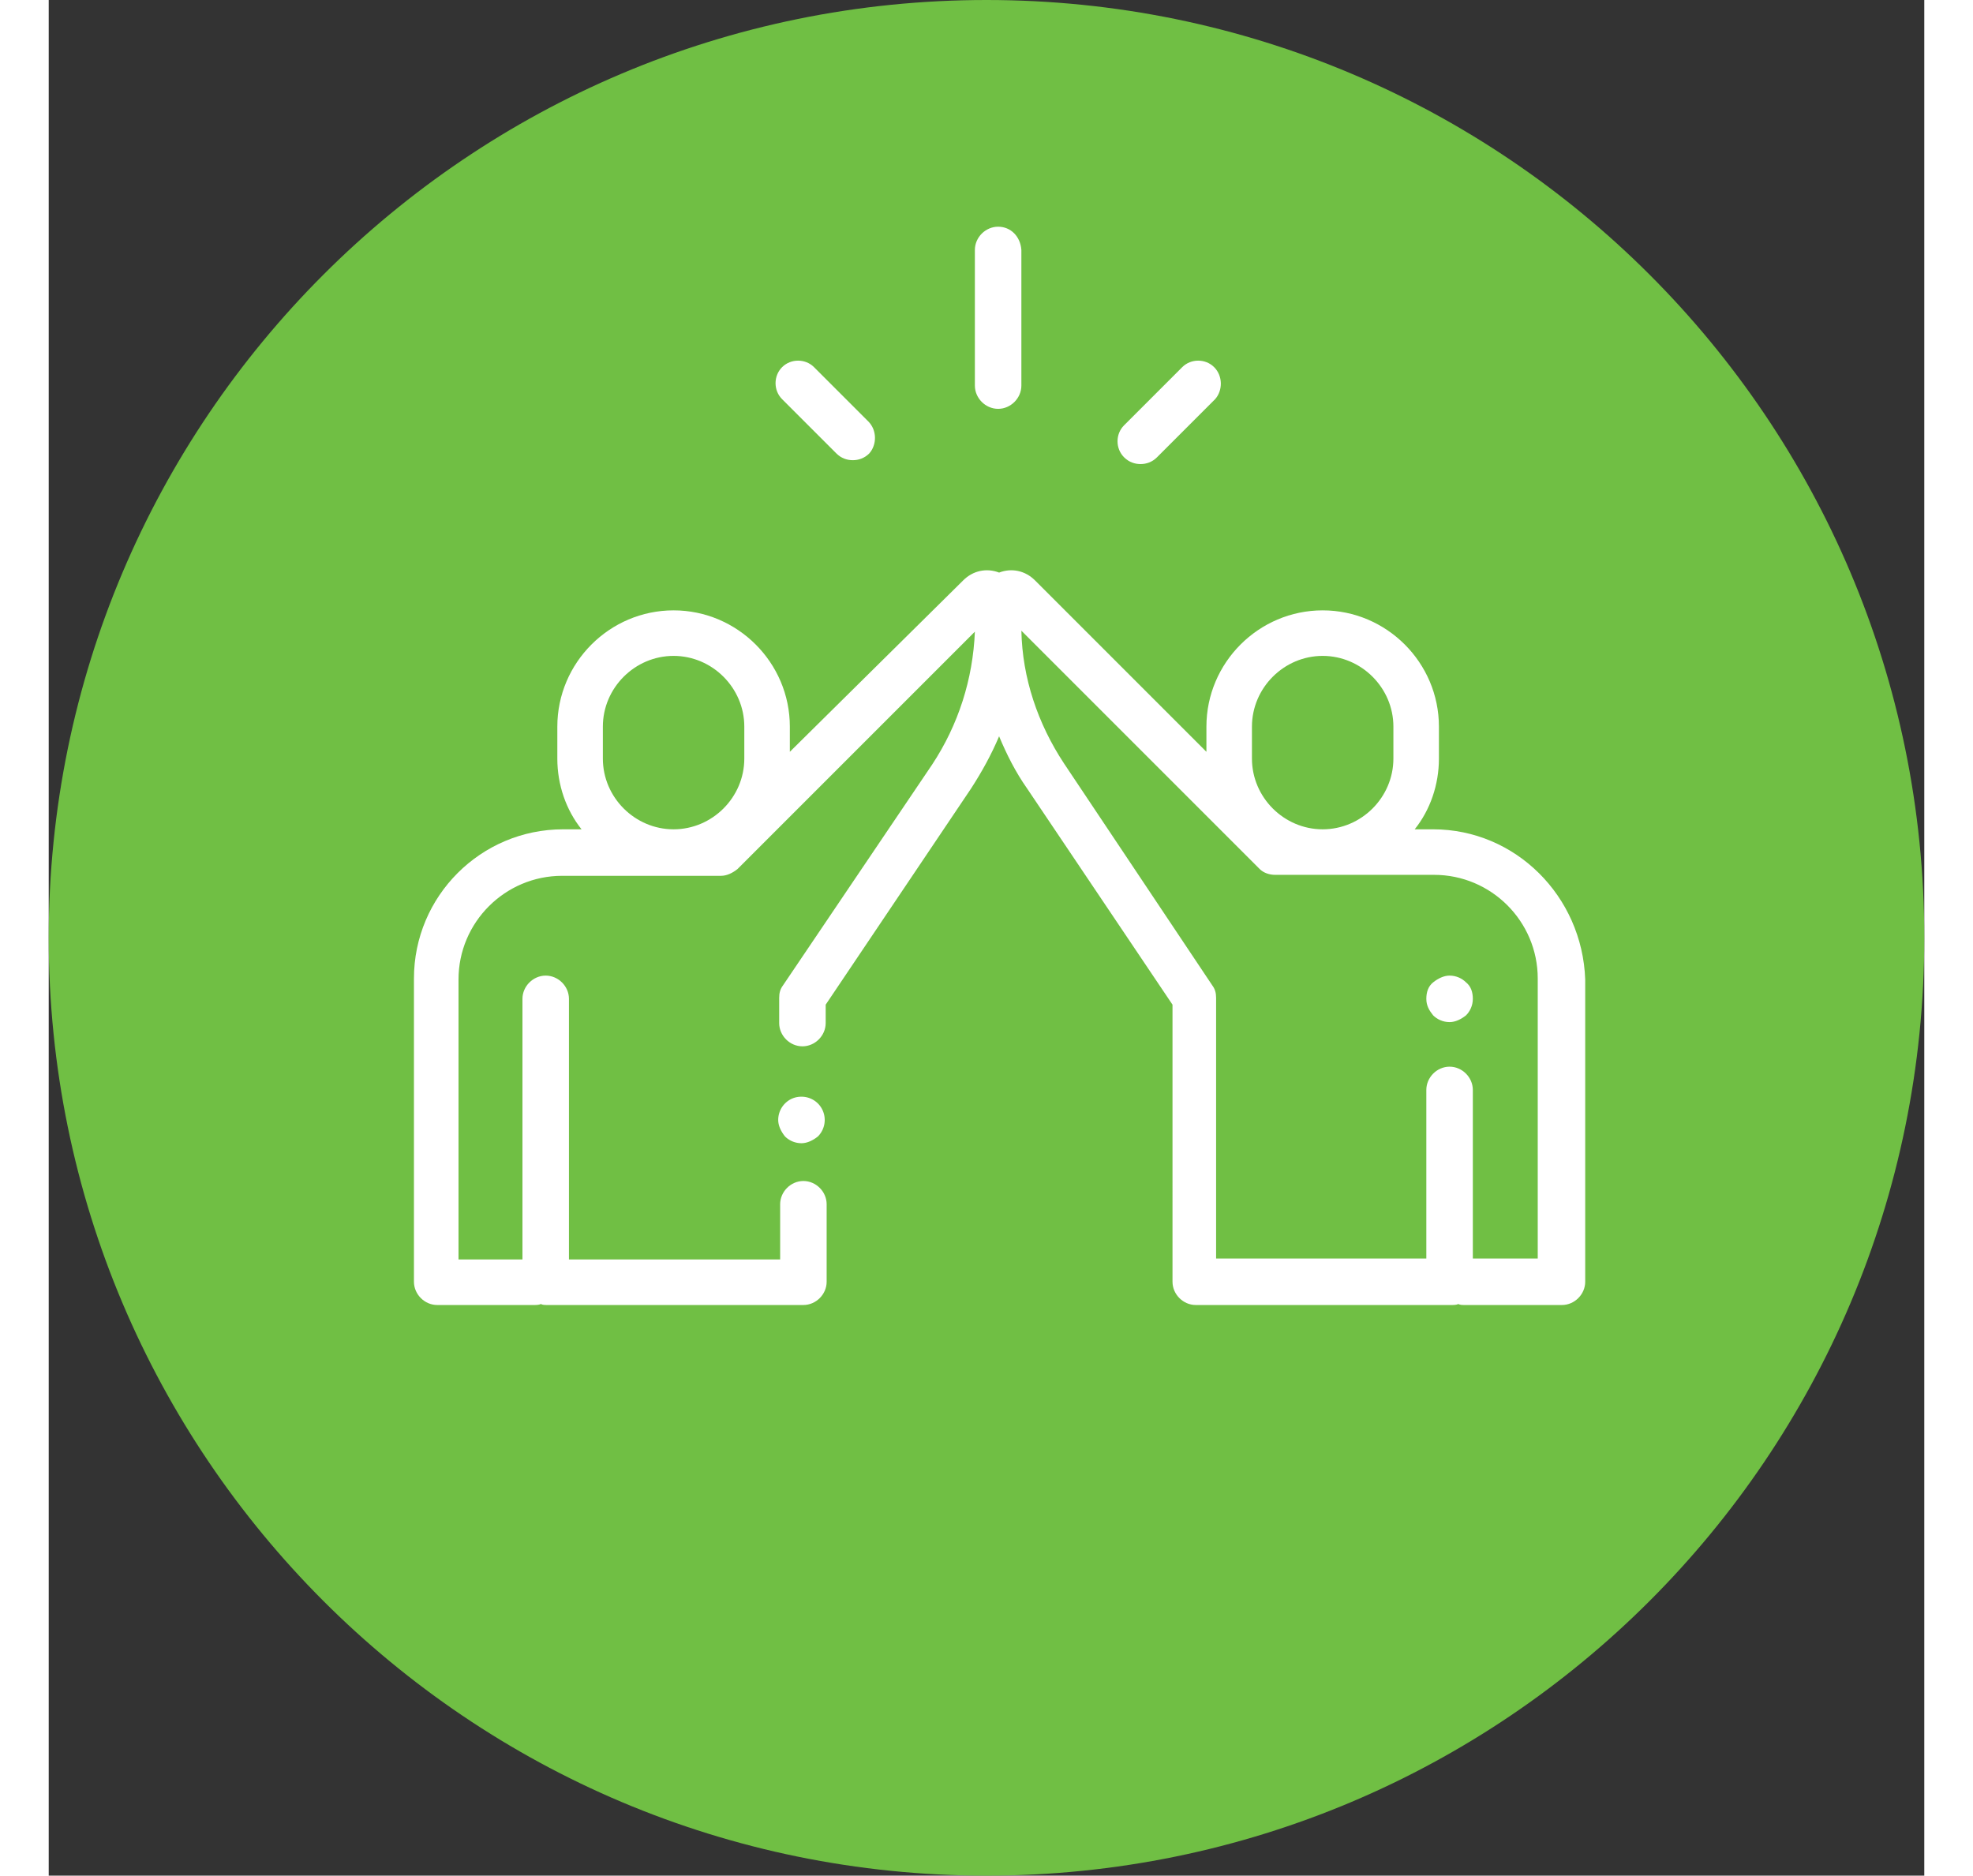 <svg preserveAspectRatio="xMidYMid meet" data-bbox="22.2 19.7 193.6 193.6" viewBox="22.2 19.7 193.6 193.6" height="231" width="243" xmlns="http://www.w3.org/2000/svg" data-type="color" role="presentation" aria-hidden="true">
    <rect x="22.2" y="19.7" width="193.6" height="193.6" fill="#333333" stroke="none"/>
    <g>
        <path fill="#70bf44" d="M215.8 116.5c0 53.461-43.339 96.8-96.8 96.8s-96.8-43.339-96.8-96.8S65.539 19.7 119 19.7s96.8 43.339 96.8 96.8z" data-color="1"></path>
        <path d="M120.2 43.1c-1.3 0-2.4 1.1-2.4 2.4v14c0 1.3 1.1 2.4 2.4 2.4s2.4-1.1 2.4-2.4v-14c-.1-1.4-1.1-2.4-2.4-2.4z" fill="#ffffff" data-color="2"></path>
        <path d="M106.8 63.2l-5.6-5.6c-.9-.9-2.4-.9-3.3 0-.9.9-.9 2.4 0 3.3l5.6 5.6c.5.5 1.1.7 1.7.7.6 0 1.2-.2 1.7-.7.8-.9.8-2.4-.1-3.3z" fill="#ffffff" data-color="2"></path>
        <path d="M142.5 57.6c-.9-.9-2.4-.9-3.3 0l-6 6c-.9.9-.9 2.4 0 3.3.5.5 1.1.7 1.7.7.6 0 1.2-.2 1.7-.7l6-6c.8-.9.8-2.4-.1-3.3z" fill="#ffffff" data-color="2"></path>
        <path d="M165.1 105.3h-1.9c1.6-2 2.5-4.6 2.5-7.3v-3.3c0-6.6-5.4-12-12-12s-12 5.4-12 12v2.6L124 79.6c-1-1-2.4-1.3-3.7-.8-1.3-.5-2.7-.2-3.7.8L98.7 97.3v-2.6c0-6.6-5.4-12-12-12s-12 5.4-12 12V98c0 2.7.9 5.3 2.5 7.3h-1.9c-8.5 0-15.4 6.9-15.4 15.4V152c0 1.3 1.1 2.4 2.4 2.4h10c.2 0 .5 0 .7-.1.2.1.4.1.7.1h26.4c1.3 0 2.4-1.1 2.4-2.4v-8c0-1.3-1.1-2.4-2.4-2.4-1.3 0-2.4 1.1-2.4 2.4v5.7H75.9v-26.9c0-1.3-1.1-2.4-2.4-2.4s-2.4 1.1-2.4 2.4v26.9h-6.6v-28.9c0-5.9 4.8-10.7 10.7-10.7h16.4c.6 0 1.2-.3 1.7-.7l24.5-24.5c-.2 4.9-1.7 9.6-4.4 13.7L98 121.4c-.3.4-.4.8-.4 1.3v2.6c0 1.3 1.1 2.4 2.4 2.4 1.3 0 2.4-1.1 2.4-2.4v-1.9l15-22.3c1.1-1.7 2.1-3.5 2.9-5.4.8 1.9 1.7 3.7 2.9 5.4l15 22.3V152c0 1.3 1.1 2.4 2.4 2.4H167c.2 0 .5 0 .7-.1.2.1.4.1.7.1h10c1.3 0 2.4-1.1 2.4-2.4v-31.2c-.3-8.6-7.2-15.5-15.7-15.5zM94 98c0 4-3.3 7.3-7.3 7.3s-7.3-3.3-7.3-7.3v-3.3c0-4 3.3-7.3 7.3-7.3s7.3 3.3 7.3 7.3V98zm52.4-3.3c0-4 3.3-7.3 7.3-7.3s7.3 3.3 7.3 7.3V98c0 4-3.3 7.3-7.3 7.3s-7.3-3.3-7.3-7.3v-3.3zm29.4 54.9h-6.6v-17.4c0-1.3-1.1-2.4-2.4-2.4s-2.4 1.1-2.4 2.4v17.4h-21.7v-26.9c0-.5-.1-.9-.4-1.3L127 98.5c-2.7-4.1-4.3-8.8-4.4-13.7l24.5 24.5.1.1c.4.4 1 .6 1.6.6h16.4c5.9 0 10.7 4.8 10.7 10.7v28.9h-.1z" fill="#ffffff" data-color="2"></path>
        <path d="M168.5 121.1c-.4-.4-1-.7-1.7-.7-.6 0-1.2.3-1.7.7s-.7 1-.7 1.7.3 1.2.7 1.7c.4.4 1 .7 1.7.7.6 0 1.2-.3 1.7-.7.4-.4.7-1 .7-1.7s-.2-1.3-.7-1.7z" fill="#ffffff" data-color="2"></path>
        <path d="M101.6 133.6c-.4-.4-1-.7-1.7-.7-.6 0-1.2.2-1.7.7-.4.4-.7 1-.7 1.7 0 .6.3 1.2.7 1.7.4.4 1 .7 1.7.7.6 0 1.2-.3 1.7-.7a2.413 2.413 0 0 0 0-3.4z" fill="#ffffff" data-color="2"></path>
    </g>
</svg>